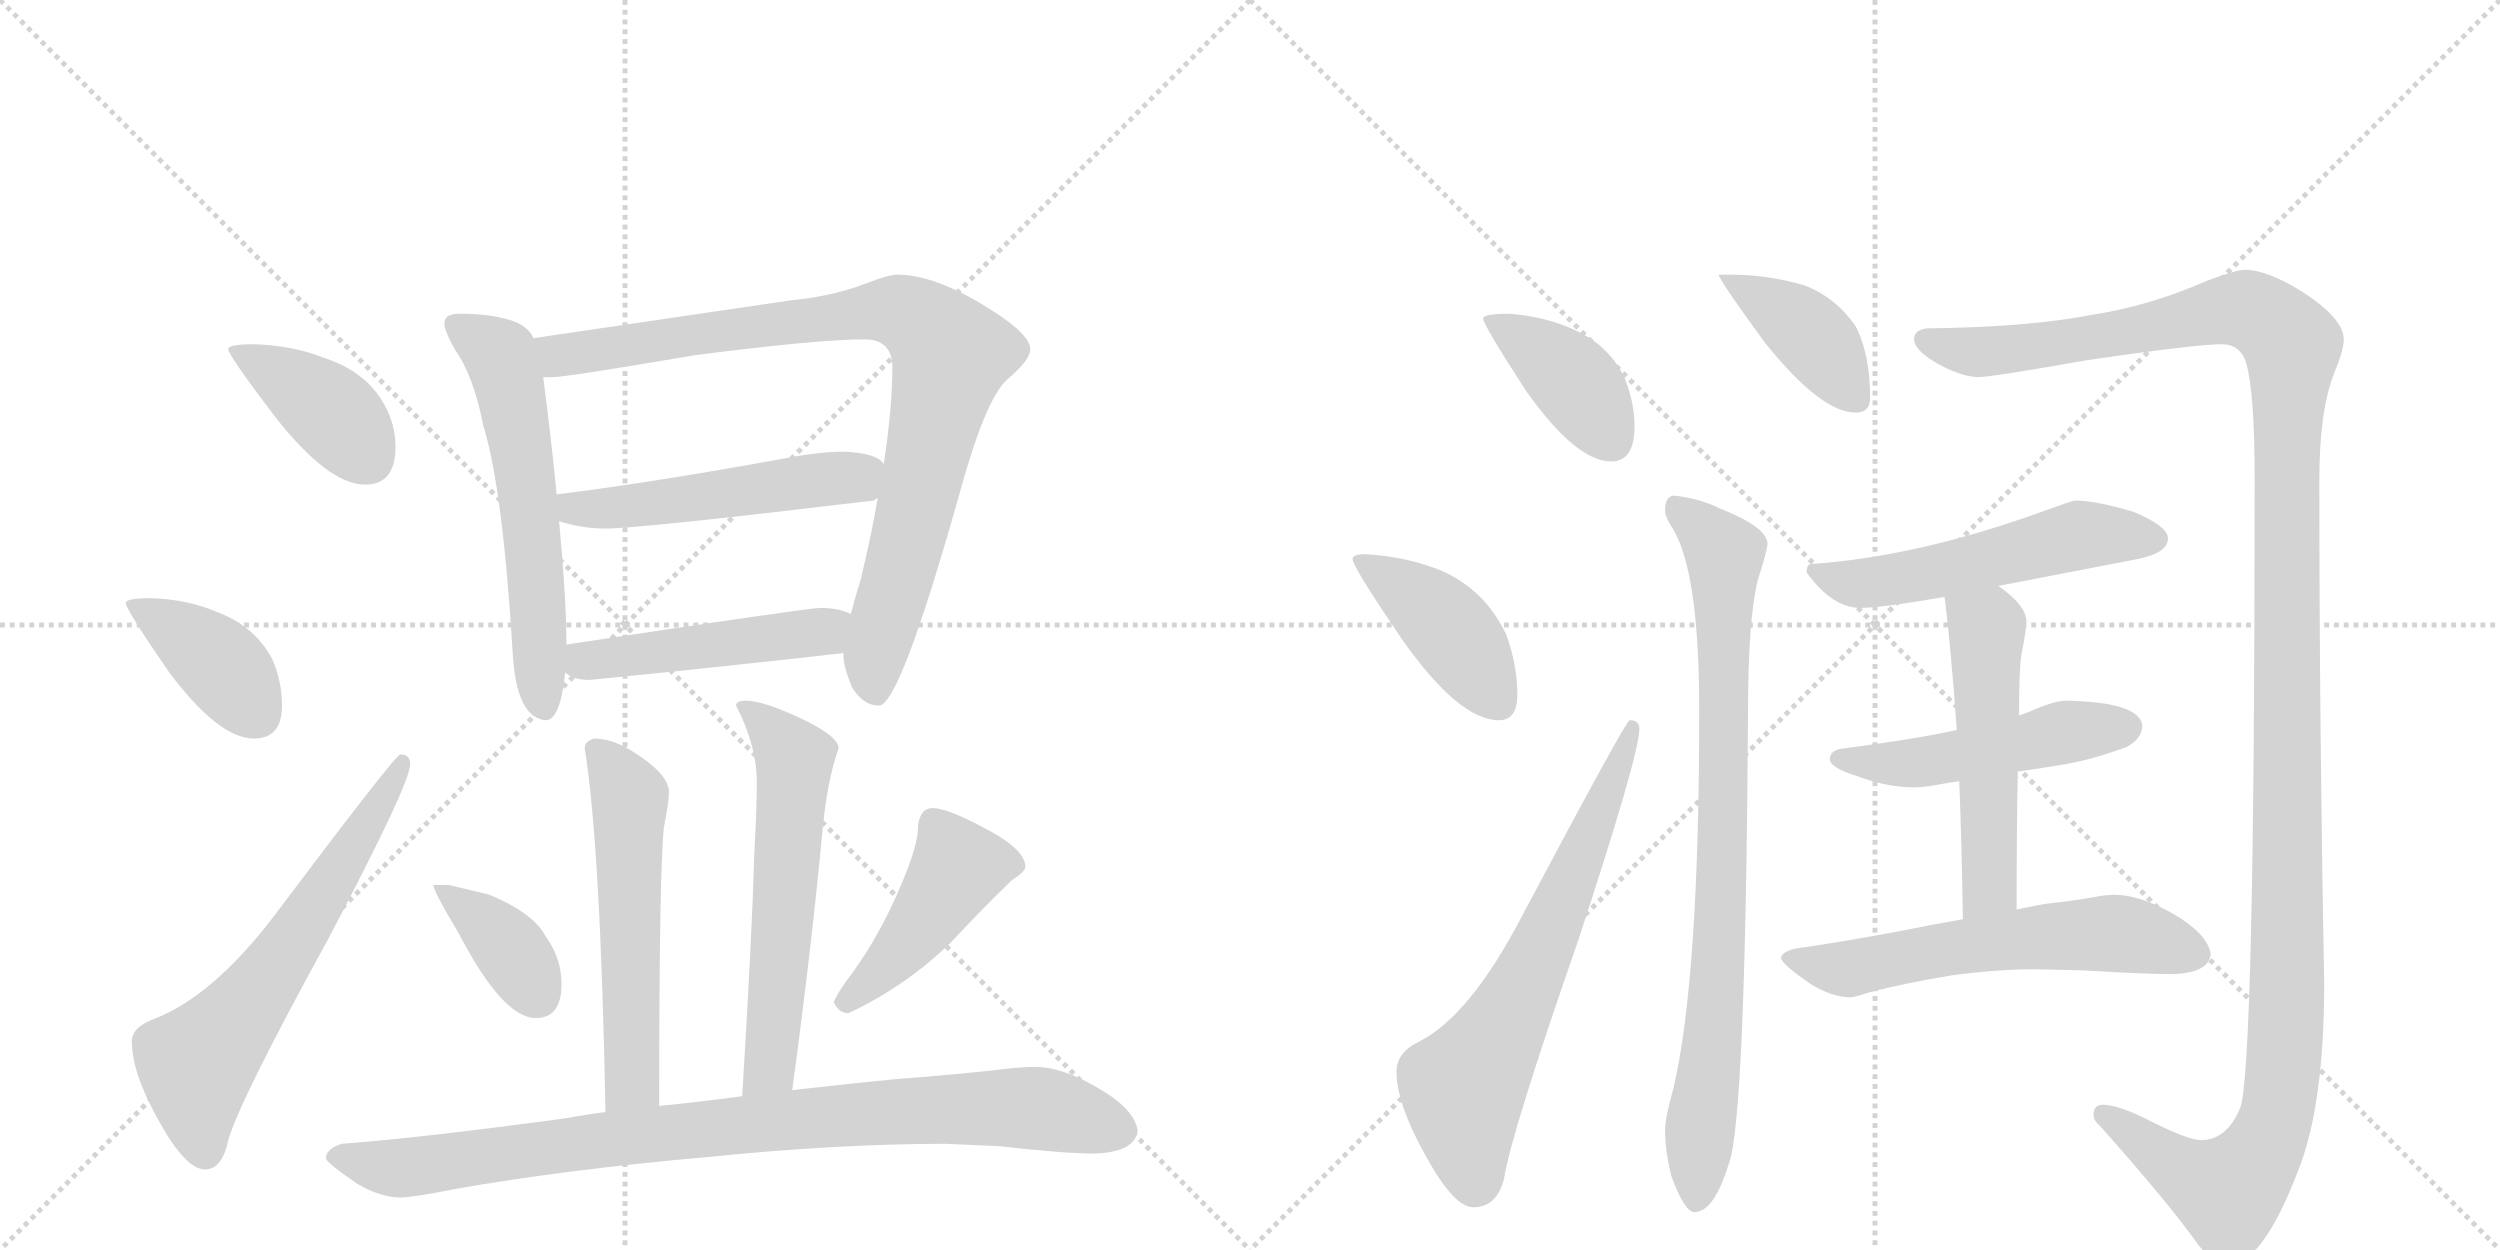 <svg version="1.1" viewBox="0 0 2048 1024" xmlns="http://www.w3.org/2000/svg">
  <g stroke="lightgray" stroke-dasharray="1,1" stroke-width="1" transform="scale(4, 4)">
    <line x1="0" y1="0" x2="256" y2="256"></line>
    <line x1="256" y1="0" x2="0" y2="256"></line>
    <line x1="128" y1="0" x2="128" y2="256"></line>
    <line x1="0" y1="128" x2="256" y2="128"></line>
    <line x1="256" y1="0" x2="512" y2="256"></line>
    <line x1="512" y1="0" x2="256" y2="256"></line>
    <line x1="384" y1="0" x2="384" y2="256"></line>
    <line x1="256" y1="128" x2="512" y2="128"></line>
  </g>
<g transform="scale(1, -1) translate(0, -850)">
   <style type="text/css">
    @keyframes keyframes0 {
      from {
       stroke: black;
       stroke-dashoffset: 399;
       stroke-width: 128;
       }
       56% {
       animation-timing-function: step-end;
       stroke: black;
       stroke-dashoffset: 0;
       stroke-width: 128;
       }
       to {
       stroke: black;
       stroke-width: 1024;
       }
       }
       #make-me-a-hanzi-animation-0 {
         animation: keyframes0 0.575s both;
         animation-delay: 0s;
         animation-timing-function: linear;
       }
    @keyframes keyframes1 {
      from {
       stroke: black;
       stroke-dashoffset: 395;
       stroke-width: 128;
       }
       56% {
       animation-timing-function: step-end;
       stroke: black;
       stroke-dashoffset: 0;
       stroke-width: 128;
       }
       to {
       stroke: black;
       stroke-width: 1024;
       }
       }
       #make-me-a-hanzi-animation-1 {
         animation: keyframes1 0.571s both;
         animation-delay: 0.575s;
         animation-timing-function: linear;
       }
    @keyframes keyframes2 {
      from {
       stroke: black;
       stroke-dashoffset: 629;
       stroke-width: 128;
       }
       67% {
       animation-timing-function: step-end;
       stroke: black;
       stroke-dashoffset: 0;
       stroke-width: 128;
       }
       to {
       stroke: black;
       stroke-width: 1024;
       }
       }
       #make-me-a-hanzi-animation-2 {
         animation: keyframes2 0.762s both;
         animation-delay: 1.146s;
         animation-timing-function: linear;
       }
    @keyframes keyframes3 {
      from {
       stroke: black;
       stroke-dashoffset: 590;
       stroke-width: 128;
       }
       66% {
       animation-timing-function: step-end;
       stroke: black;
       stroke-dashoffset: 0;
       stroke-width: 128;
       }
       to {
       stroke: black;
       stroke-width: 1024;
       }
       }
       #make-me-a-hanzi-animation-3 {
         animation: keyframes3 0.73s both;
         animation-delay: 1.908s;
         animation-timing-function: linear;
       }
    @keyframes keyframes4 {
      from {
       stroke: black;
       stroke-dashoffset: 895;
       stroke-width: 128;
       }
       74% {
       animation-timing-function: step-end;
       stroke: black;
       stroke-dashoffset: 0;
       stroke-width: 128;
       }
       to {
       stroke: black;
       stroke-width: 1024;
       }
       }
       #make-me-a-hanzi-animation-4 {
         animation: keyframes4 0.978s both;
         animation-delay: 2.638s;
         animation-timing-function: linear;
       }
    @keyframes keyframes5 {
      from {
       stroke: black;
       stroke-dashoffset: 512;
       stroke-width: 128;
       }
       63% {
       animation-timing-function: step-end;
       stroke: black;
       stroke-dashoffset: 0;
       stroke-width: 128;
       }
       to {
       stroke: black;
       stroke-width: 1024;
       }
       }
       #make-me-a-hanzi-animation-5 {
         animation: keyframes5 0.667s both;
         animation-delay: 3.617s;
         animation-timing-function: linear;
       }
    @keyframes keyframes6 {
      from {
       stroke: black;
       stroke-dashoffset: 480;
       stroke-width: 128;
       }
       61% {
       animation-timing-function: step-end;
       stroke: black;
       stroke-dashoffset: 0;
       stroke-width: 128;
       }
       to {
       stroke: black;
       stroke-width: 1024;
       }
       }
       #make-me-a-hanzi-animation-6 {
         animation: keyframes6 0.641s both;
         animation-delay: 4.283s;
         animation-timing-function: linear;
       }
    @keyframes keyframes7 {
      from {
       stroke: black;
       stroke-dashoffset: 555;
       stroke-width: 128;
       }
       64% {
       animation-timing-function: step-end;
       stroke: black;
       stroke-dashoffset: 0;
       stroke-width: 128;
       }
       to {
       stroke: black;
       stroke-width: 1024;
       }
       }
       #make-me-a-hanzi-animation-7 {
         animation: keyframes7 0.702s both;
         animation-delay: 4.924s;
         animation-timing-function: linear;
       }
    @keyframes keyframes8 {
      from {
       stroke: black;
       stroke-dashoffset: 588;
       stroke-width: 128;
       }
       66% {
       animation-timing-function: step-end;
       stroke: black;
       stroke-dashoffset: 0;
       stroke-width: 128;
       }
       to {
       stroke: black;
       stroke-width: 1024;
       }
       }
       #make-me-a-hanzi-animation-8 {
         animation: keyframes8 0.729s both;
         animation-delay: 5.625s;
         animation-timing-function: linear;
       }
    @keyframes keyframes9 {
      from {
       stroke: black;
       stroke-dashoffset: 376;
       stroke-width: 128;
       }
       55% {
       animation-timing-function: step-end;
       stroke: black;
       stroke-dashoffset: 0;
       stroke-width: 128;
       }
       to {
       stroke: black;
       stroke-width: 1024;
       }
       }
       #make-me-a-hanzi-animation-9 {
         animation: keyframes9 0.556s both;
         animation-delay: 6.354s;
         animation-timing-function: linear;
       }
    @keyframes keyframes10 {
      from {
       stroke: black;
       stroke-dashoffset: 443;
       stroke-width: 128;
       }
       59% {
       animation-timing-function: step-end;
       stroke: black;
       stroke-dashoffset: 0;
       stroke-width: 128;
       }
       to {
       stroke: black;
       stroke-width: 1024;
       }
       }
       #make-me-a-hanzi-animation-10 {
         animation: keyframes10 0.611s both;
         animation-delay: 6.91s;
         animation-timing-function: linear;
       }
    @keyframes keyframes11 {
      from {
       stroke: black;
       stroke-dashoffset: 908;
       stroke-width: 128;
       }
       75% {
       animation-timing-function: step-end;
       stroke: black;
       stroke-dashoffset: 0;
       stroke-width: 128;
       }
       to {
       stroke: black;
       stroke-width: 1024;
       }
       }
       #make-me-a-hanzi-animation-11 {
         animation: keyframes11 0.989s both;
         animation-delay: 7.521s;
         animation-timing-function: linear;
       }
    @keyframes keyframes12 {
      from {
       stroke: black;
       stroke-dashoffset: 401;
       stroke-width: 128;
       }
       57% {
       animation-timing-function: step-end;
       stroke: black;
       stroke-dashoffset: 0;
       stroke-width: 128;
       }
       to {
       stroke: black;
       stroke-width: 1024;
       }
       }
       #make-me-a-hanzi-animation-12 {
         animation: keyframes12 0.576s both;
         animation-delay: 8.509s;
         animation-timing-function: linear;
       }
    @keyframes keyframes13 {
      from {
       stroke: black;
       stroke-dashoffset: 420;
       stroke-width: 128;
       }
       58% {
       animation-timing-function: step-end;
       stroke: black;
       stroke-dashoffset: 0;
       stroke-width: 128;
       }
       to {
       stroke: black;
       stroke-width: 1024;
       }
       }
       #make-me-a-hanzi-animation-13 {
         animation: keyframes13 0.592s both;
         animation-delay: 9.086s;
         animation-timing-function: linear;
       }
    @keyframes keyframes14 {
      from {
       stroke: black;
       stroke-dashoffset: 664;
       stroke-width: 128;
       }
       68% {
       animation-timing-function: step-end;
       stroke: black;
       stroke-dashoffset: 0;
       stroke-width: 128;
       }
       to {
       stroke: black;
       stroke-width: 1024;
       }
       }
       #make-me-a-hanzi-animation-14 {
         animation: keyframes14 0.79s both;
         animation-delay: 9.678s;
         animation-timing-function: linear;
       }
    @keyframes keyframes15 {
      from {
       stroke: black;
       stroke-dashoffset: 403;
       stroke-width: 128;
       }
       57% {
       animation-timing-function: step-end;
       stroke: black;
       stroke-dashoffset: 0;
       stroke-width: 128;
       }
       to {
       stroke: black;
       stroke-width: 1024;
       }
       }
       #make-me-a-hanzi-animation-15 {
         animation: keyframes15 0.578s both;
         animation-delay: 10.468s;
         animation-timing-function: linear;
       }
    @keyframes keyframes16 {
      from {
       stroke: black;
       stroke-dashoffset: 839;
       stroke-width: 128;
       }
       73% {
       animation-timing-function: step-end;
       stroke: black;
       stroke-dashoffset: 0;
       stroke-width: 128;
       }
       to {
       stroke: black;
       stroke-width: 1024;
       }
       }
       #make-me-a-hanzi-animation-16 {
         animation: keyframes16 0.933s both;
         animation-delay: 11.046s;
         animation-timing-function: linear;
       }
    @keyframes keyframes17 {
      from {
       stroke: black;
       stroke-dashoffset: 1396;
       stroke-width: 128;
       }
       82% {
       animation-timing-function: step-end;
       stroke: black;
       stroke-dashoffset: 0;
       stroke-width: 128;
       }
       to {
       stroke: black;
       stroke-width: 1024;
       }
       }
       #make-me-a-hanzi-animation-17 {
         animation: keyframes17 1.386s both;
         animation-delay: 11.979s;
         animation-timing-function: linear;
       }
    @keyframes keyframes18 {
      from {
       stroke: black;
       stroke-dashoffset: 536;
       stroke-width: 128;
       }
       64% {
       animation-timing-function: step-end;
       stroke: black;
       stroke-dashoffset: 0;
       stroke-width: 128;
       }
       to {
       stroke: black;
       stroke-width: 1024;
       }
       }
       #make-me-a-hanzi-animation-18 {
         animation: keyframes18 0.686s both;
         animation-delay: 13.365s;
         animation-timing-function: linear;
       }
    @keyframes keyframes19 {
      from {
       stroke: black;
       stroke-dashoffset: 494;
       stroke-width: 128;
       }
       62% {
       animation-timing-function: step-end;
       stroke: black;
       stroke-dashoffset: 0;
       stroke-width: 128;
       }
       to {
       stroke: black;
       stroke-width: 1024;
       }
       }
       #make-me-a-hanzi-animation-19 {
         animation: keyframes19 0.652s both;
         animation-delay: 14.051s;
         animation-timing-function: linear;
       }
    @keyframes keyframes20 {
      from {
       stroke: black;
       stroke-dashoffset: 526;
       stroke-width: 128;
       }
       63% {
       animation-timing-function: step-end;
       stroke: black;
       stroke-dashoffset: 0;
       stroke-width: 128;
       }
       to {
       stroke: black;
       stroke-width: 1024;
       }
       }
       #make-me-a-hanzi-animation-20 {
         animation: keyframes20 0.678s both;
         animation-delay: 14.703s;
         animation-timing-function: linear;
       }
    @keyframes keyframes21 {
      from {
       stroke: black;
       stroke-dashoffset: 592;
       stroke-width: 128;
       }
       66% {
       animation-timing-function: step-end;
       stroke: black;
       stroke-dashoffset: 0;
       stroke-width: 128;
       }
       to {
       stroke: black;
       stroke-width: 1024;
       }
       }
       #make-me-a-hanzi-animation-21 {
         animation: keyframes21 0.732s both;
         animation-delay: 15.381s;
         animation-timing-function: linear;
       }
</style>
<path d="M 208 568 Q 187 568 187 564 Q 187 559 225 509 Q 269 453 299 453 Q 324 453 324 484 Q 324 503 314 520 Q 299 546 265 557 Q 240 567 208 568 Z" fill="lightgray"></path> 
<path d="M 124 360 Q 103 360 103 356 Q 103 351 138 300 Q 179 245 208 245 Q 231 245 231 272 Q 231 292 223 310 Q 209 337 177 349 Q 153 359 124 360 Z" fill="lightgray"></path> 
<path d="M 328 232 Q 324 232 224 99 Q 175 35 128 16 Q 108 9 108 -3 Q 108 -29 130 -68 Q 152 -108 168 -108 Q 182 -108 187 -84 Q 196 -52 269 81 Q 336 208 336 224 Q 336 232 328 232 Z" fill="lightgray"></path> 
<path d="M 376 593 Q 364 593 364 585 Q 364 579 373 563 Q 388 542 396 501 Q 412 449 420 315 Q 423 262 447 260 Q 459 260 463 299 L 464 322 Q 464 359 458 423 L 456 445 Q 452 487 445 541 L 437 573 Q 432 584 417 588 Q 401 593 376 593 Z" fill="lightgray"></path> 
<path d="M 691 315 L 691 312 Q 691 304 698 287 Q 707 272 720 272 Q 737 272 785 442 Q 807 523 825 539 Q 844 555 844 564 Q 844 578 799 604 Q 762 625 735 625 Q 728 625 710 618 Q 681 607 648 604 L 437 573 C 407 569 415 539 445 541 L 452 541 Q 464 541 569 559 Q 670 572 708 572 Q 731 572 731 549 Q 731 516 724 470 L 719 442 Q 714 412 705 375 Q 700 359 697 347 L 691 315 Z" fill="lightgray"></path> 
<path d="M 458 423 Q 477 417 496 417 Q 524 417 716 440 Q 717 441 719 442 C 748 451 748 451 724 470 Q 718 479 691 480 Q 674 480 651 476 Q 537 455 456 445 C 426 441 429 431 458 423 Z" fill="lightgray"></path> 
<path d="M 463 299 Q 470 293 483 293 Q 585 303 691 315 C 721 318 725 336 697 347 Q 687 352 672 352 Q 662 352 464 322 C 434 318 437 314 463 299 Z" fill="lightgray"></path> 
<path d="M 487 245 Q 479 243 479 237 Q 492 156 496 -61 C 497 -91 540 -86 540 -56 Q 540 141 544 173 Q 548 193 548 201 Q 548 215 522 232 Q 503 245 487 245 Z" fill="lightgray"></path> 
<path d="M 649 -43 Q 665 75 674 172 Q 678 212 687 237 Q 687 247 655 262 Q 625 276 611 276 Q 603 276 603 272 Q 620 239 620 209 Q 620 190 618 152 Q 616 82 608 -48 C 606 -78 645 -73 649 -43 Z" fill="lightgray"></path> 
<path d="M 368 125 L 355 125 Q 355 120 376 85 Q 412 16 439 16 Q 460 16 460 44 Q 460 65 447 83 Q 437 102 401 117 L 368 125 Z" fill="lightgray"></path> 
<path d="M 764 188 Q 758 188 755 183 Q 752 178 752 172 Q 752 158 739 127 Q 722 86 699 54 Q 686 37 683 29 Q 687 20 695 20 Q 742 42 779 78 Q 807 108 829 129 Q 840 136 840 140 Q 840 155 802 174 Q 775 188 764 188 Z" fill="lightgray"></path> 
<path d="M 496 -61 Q 480 -63 464 -66 Q 346 -82 280 -87 Q 267 -91 267 -99 Q 268 -103 293 -120 Q 312 -131 328 -131 Q 338 -131 373 -124 Q 464 -108 578 -98 Q 686 -87 775 -87 L 819 -89 Q 872 -95 896 -95 Q 930 -94 932 -76 Q 929 -58 899 -41 Q 870 -24 848 -24 Q 834 -24 812 -27 Q 774 -31 734 -34 Q 712 -36 649 -43 L 608 -48 Q 579 -52 540 -56 L 496 -61 Z" fill="lightgray"></path> 
<path d="M 1236 593 Q 1215 593 1215 589 Q 1215 584 1250 530 Q 1291 472 1320 472 Q 1339 472 1339 501 Q 1339 520 1331 540 Q 1318 568 1287 581 Q 1264 591 1236 593 Z" fill="lightgray"></path> 
<path d="M 1119 396 Q 1108 396 1108 392 Q 1108 386 1148 327 Q 1195 260 1228 260 Q 1243 260 1243 281 Q 1243 305 1234 330 Q 1217 366 1182 382 Q 1153 394 1119 396 Z" fill="lightgray"></path> 
<path d="M 1335 260 Q 1332 260 1246 98 Q 1204 18 1163 -3 Q 1144 -12 1144 -28 Q 1144 -54 1168 -97 Q 1191 -139 1207 -139 Q 1226 -139 1232 -116 Q 1238 -78 1293 80 Q 1343 232 1343 253 Q 1343 260 1335 260 Z" fill="lightgray"></path> 
<path d="M 1419 625 L 1408 625 Q 1408 621 1446 569 Q 1492 512 1520 512 Q 1532 512 1532 524 Q 1532 560 1520 583 Q 1504 606 1479 616 Q 1448 625 1419 625 Z" fill="lightgray"></path> 
<path d="M 1371 444 Q 1364 443 1364 432 Q 1364 427 1369 419 Q 1392 385 1392 268 Q 1392 49 1371 -41 Q 1364 -66 1364 -76 Q 1364 -92 1369 -113 Q 1380 -143 1388 -143 Q 1404 -143 1416 -104 Q 1430 -70 1432 268 Q 1432 342 1440 375 Q 1446 393 1448 404 Q 1448 418 1410 433 Q 1392 442 1371 444 Z" fill="lightgray"></path> 
<path d="M 1839 629 Q 1832 629 1808 620 Q 1760 599 1713 592 Q 1662 582 1579 581 Q 1568 580 1568 572 Q 1568 564 1584 554 Q 1604 542 1620 541 Q 1631 541 1710 555 Q 1799 568 1820 568 Q 1835 568 1840 553 Q 1847 529 1847 457 Q 1847 -29 1835 -58 Q 1824 -84 1803 -84 Q 1792 -84 1757 -66 Q 1734 -55 1723 -55 Q 1715 -55 1715 -63 Q 1715 -68 1720 -72 Q 1777 -136 1801 -170 Q 1815 -187 1824 -187 Q 1853 -187 1883 -108 Q 1904 -55 1904 45 Q 1900 255 1900 457 Q 1900 513 1912 544 Q 1920 563 1920 572 Q 1920 589 1886 611 Q 1857 629 1839 629 Z" fill="lightgray"></path> 
<path d="M 1700 440 Q 1698 440 1676 432 Q 1572 394 1484 388 Q 1480 388 1480 381 Q 1501 352 1524 352 Q 1541 352 1593 361 L 1637 370 Q 1683 379 1751 392 Q 1776 397 1776 409 Q 1776 419 1747 431 Q 1716 440 1700 440 Z" fill="lightgray"></path> 
<path d="M 1603 252 Q 1566 244 1511 237 Q 1499 236 1499 228 Q 1499 221 1522 214 Q 1546 205 1568 205 Q 1577 205 1592 208 Q 1597 209 1605 210 L 1653 218 Q 1669 220 1692 224 Q 1715 228 1742 238 Q 1755 245 1755 256 Q 1752 275 1692 276 Q 1684 276 1667 269 Q 1661 266 1654 264 L 1603 252 Z" fill="lightgray"></path> 
<path d="M 1593 361 Q 1598 322 1603 252 L 1605 210 Q 1607 161 1608 97 C 1608 67 1652 75 1652 105 Q 1652 171 1653 218 L 1654 264 Q 1654 302 1656 314 Q 1660 334 1660 341 Q 1660 354 1637 370 C 1613 388 1589 391 1593 361 Z" fill="lightgray"></path> 
<path d="M 1608 97 Q 1585 93 1555 87 Q 1501 77 1471 73 Q 1459 70 1459 65 Q 1460 60 1483 44 Q 1501 33 1516 33 Q 1519 33 1531 37 Q 1562 45 1599 51 Q 1637 56 1667 56 L 1708 55 Q 1757 52 1780 52 Q 1810 53 1811 69 Q 1808 85 1781 101 Q 1753 117 1732 117 Q 1725 117 1715 115 Q 1698 112 1679 110 Q 1671 109 1652 105 L 1608 97 Z" fill="lightgray"></path> 
      <clipPath id="make-me-a-hanzi-clip-0">
      <path d="M 208 568 Q 187 568 187 564 Q 187 559 225 509 Q 269 453 299 453 Q 324 453 324 484 Q 324 503 314 520 Q 299 546 265 557 Q 240 567 208 568 Z" fill="lightgray"></path>
      </clipPath>
      <path clip-path="url(#make-me-a-hanzi-clip-0)" d="M 191 563 L 268 515 L 301 475 " fill="none" id="make-me-a-hanzi-animation-0" stroke-dasharray="271 542" stroke-linecap="round"></path>

      <clipPath id="make-me-a-hanzi-clip-1">
      <path d="M 124 360 Q 103 360 103 356 Q 103 351 138 300 Q 179 245 208 245 Q 231 245 231 272 Q 231 292 223 310 Q 209 337 177 349 Q 153 359 124 360 Z" fill="lightgray"></path>
      </clipPath>
      <path clip-path="url(#make-me-a-hanzi-clip-1)" d="M 107 355 L 178 308 L 210 265 " fill="none" id="make-me-a-hanzi-animation-1" stroke-dasharray="267 534" stroke-linecap="round"></path>

      <clipPath id="make-me-a-hanzi-clip-2">
      <path d="M 328 232 Q 324 232 224 99 Q 175 35 128 16 Q 108 9 108 -3 Q 108 -29 130 -68 Q 152 -108 168 -108 Q 182 -108 187 -84 Q 196 -52 269 81 Q 336 208 336 224 Q 336 232 328 232 Z" fill="lightgray"></path>
      </clipPath>
      <path clip-path="url(#make-me-a-hanzi-clip-2)" d="M 168 -93 L 161 -22 L 243 81 L 331 227 " fill="none" id="make-me-a-hanzi-animation-2" stroke-dasharray="501 1002" stroke-linecap="round"></path>

      <clipPath id="make-me-a-hanzi-clip-3">
      <path d="M 376 593 Q 364 593 364 585 Q 364 579 373 563 Q 388 542 396 501 Q 412 449 420 315 Q 423 262 447 260 Q 459 260 463 299 L 464 322 Q 464 359 458 423 L 456 445 Q 452 487 445 541 L 437 573 Q 432 584 417 588 Q 401 593 376 593 Z" fill="lightgray"></path>
      </clipPath>
      <path clip-path="url(#make-me-a-hanzi-clip-3)" d="M 374 583 L 410 559 L 416 539 L 438 395 L 445 271 " fill="none" id="make-me-a-hanzi-animation-3" stroke-dasharray="462 924" stroke-linecap="round"></path>

      <clipPath id="make-me-a-hanzi-clip-4">
      <path d="M 691 315 L 691 312 Q 691 304 698 287 Q 707 272 720 272 Q 737 272 785 442 Q 807 523 825 539 Q 844 555 844 564 Q 844 578 799 604 Q 762 625 735 625 Q 728 625 710 618 Q 681 607 648 604 L 437 573 C 407 569 415 539 445 541 L 452 541 Q 464 541 569 559 Q 670 572 708 572 Q 731 572 731 549 Q 731 516 724 470 L 719 442 Q 714 412 705 375 Q 700 359 697 347 L 691 315 Z" fill="lightgray"></path>
      </clipPath>
      <path clip-path="url(#make-me-a-hanzi-clip-4)" d="M 445 569 L 458 559 L 726 596 L 763 580 L 779 560 L 746 411 L 717 316 L 718 282 " fill="none" id="make-me-a-hanzi-animation-4" stroke-dasharray="767 1534" stroke-linecap="round"></path>

      <clipPath id="make-me-a-hanzi-clip-5">
      <path d="M 458 423 Q 477 417 496 417 Q 524 417 716 440 Q 717 441 719 442 C 748 451 748 451 724 470 Q 718 479 691 480 Q 674 480 651 476 Q 537 455 456 445 C 426 441 429 431 458 423 Z" fill="lightgray"></path>
      </clipPath>
      <path clip-path="url(#make-me-a-hanzi-clip-5)" d="M 463 440 L 471 433 L 542 438 L 697 458 L 714 465 " fill="none" id="make-me-a-hanzi-animation-5" stroke-dasharray="384 768" stroke-linecap="round"></path>

      <clipPath id="make-me-a-hanzi-clip-6">
      <path d="M 463 299 Q 470 293 483 293 Q 585 303 691 315 C 721 318 725 336 697 347 Q 687 352 672 352 Q 662 352 464 322 C 434 318 437 314 463 299 Z" fill="lightgray"></path>
      </clipPath>
      <path clip-path="url(#make-me-a-hanzi-clip-6)" d="M 471 304 L 482 311 L 665 331 L 689 343 " fill="none" id="make-me-a-hanzi-animation-6" stroke-dasharray="352 704" stroke-linecap="round"></path>

      <clipPath id="make-me-a-hanzi-clip-7">
      <path d="M 487 245 Q 479 243 479 237 Q 492 156 496 -61 C 497 -91 540 -86 540 -56 Q 540 141 544 173 Q 548 193 548 201 Q 548 215 522 232 Q 503 245 487 245 Z" fill="lightgray"></path>
      </clipPath>
      <path clip-path="url(#make-me-a-hanzi-clip-7)" d="M 490 234 L 516 194 L 518 -36 L 502 -50 " fill="none" id="make-me-a-hanzi-animation-7" stroke-dasharray="427 854" stroke-linecap="round"></path>

      <clipPath id="make-me-a-hanzi-clip-8">
      <path d="M 649 -43 Q 665 75 674 172 Q 678 212 687 237 Q 687 247 655 262 Q 625 276 611 276 Q 603 276 603 272 Q 620 239 620 209 Q 620 190 618 152 Q 616 82 608 -48 C 606 -78 645 -73 649 -43 Z" fill="lightgray"></path>
      </clipPath>
      <path clip-path="url(#make-me-a-hanzi-clip-8)" d="M 610 267 L 626 258 L 651 228 L 632 -15 L 627 -30 L 614 -38 " fill="none" id="make-me-a-hanzi-animation-8" stroke-dasharray="460 920" stroke-linecap="round"></path>

      <clipPath id="make-me-a-hanzi-clip-9">
      <path d="M 368 125 L 355 125 Q 355 120 376 85 Q 412 16 439 16 Q 460 16 460 44 Q 460 65 447 83 Q 437 102 401 117 L 368 125 Z" fill="lightgray"></path>
      </clipPath>
      <path clip-path="url(#make-me-a-hanzi-clip-9)" d="M 362 124 L 416 75 L 440 34 " fill="none" id="make-me-a-hanzi-animation-9" stroke-dasharray="248 496" stroke-linecap="round"></path>

      <clipPath id="make-me-a-hanzi-clip-10">
      <path d="M 764 188 Q 758 188 755 183 Q 752 178 752 172 Q 752 158 739 127 Q 722 86 699 54 Q 686 37 683 29 Q 687 20 695 20 Q 742 42 779 78 Q 807 108 829 129 Q 840 136 840 140 Q 840 155 802 174 Q 775 188 764 188 Z" fill="lightgray"></path>
      </clipPath>
      <path clip-path="url(#make-me-a-hanzi-clip-10)" d="M 828 141 L 784 139 L 755 93 L 693 30 " fill="none" id="make-me-a-hanzi-animation-10" stroke-dasharray="315 630" stroke-linecap="round"></path>

      <clipPath id="make-me-a-hanzi-clip-11">
      <path d="M 496 -61 Q 480 -63 464 -66 Q 346 -82 280 -87 Q 267 -91 267 -99 Q 268 -103 293 -120 Q 312 -131 328 -131 Q 338 -131 373 -124 Q 464 -108 578 -98 Q 686 -87 775 -87 L 819 -89 Q 872 -95 896 -95 Q 930 -94 932 -76 Q 929 -58 899 -41 Q 870 -24 848 -24 Q 834 -24 812 -27 Q 774 -31 734 -34 Q 712 -36 649 -43 L 608 -48 Q 579 -52 540 -56 L 496 -61 Z" fill="lightgray"></path>
      </clipPath>
      <path clip-path="url(#make-me-a-hanzi-clip-11)" d="M 273 -98 L 331 -107 L 520 -80 L 776 -58 L 857 -59 L 919 -76 " fill="none" id="make-me-a-hanzi-animation-11" stroke-dasharray="780 1560" stroke-linecap="round"></path>

      <clipPath id="make-me-a-hanzi-clip-12">
      <path d="M 1236 593 Q 1215 593 1215 589 Q 1215 584 1250 530 Q 1291 472 1320 472 Q 1339 472 1339 501 Q 1339 520 1331 540 Q 1318 568 1287 581 Q 1264 591 1236 593 Z" fill="lightgray"></path>
      </clipPath>
      <path clip-path="url(#make-me-a-hanzi-clip-12)" d="M 1219 588 L 1279 548 L 1321 489 " fill="none" id="make-me-a-hanzi-animation-12" stroke-dasharray="273 546" stroke-linecap="round"></path>

      <clipPath id="make-me-a-hanzi-clip-13">
      <path d="M 1119 396 Q 1108 396 1108 392 Q 1108 386 1148 327 Q 1195 260 1228 260 Q 1243 260 1243 281 Q 1243 305 1234 330 Q 1217 366 1182 382 Q 1153 394 1119 396 Z" fill="lightgray"></path>
      </clipPath>
      <path clip-path="url(#make-me-a-hanzi-clip-13)" d="M 1114 392 L 1173 350 L 1227 276 " fill="none" id="make-me-a-hanzi-animation-13" stroke-dasharray="292 584" stroke-linecap="round"></path>

      <clipPath id="make-me-a-hanzi-clip-14">
      <path d="M 1335 260 Q 1332 260 1246 98 Q 1204 18 1163 -3 Q 1144 -12 1144 -28 Q 1144 -54 1168 -97 Q 1191 -139 1207 -139 Q 1226 -139 1232 -116 Q 1238 -78 1293 80 Q 1343 232 1343 253 Q 1343 260 1335 260 Z" fill="lightgray"></path>
      </clipPath>
      <path clip-path="url(#make-me-a-hanzi-clip-14)" d="M 1208 -119 L 1198 -42 L 1255 54 L 1338 256 " fill="none" id="make-me-a-hanzi-animation-14" stroke-dasharray="536 1072" stroke-linecap="round"></path>

      <clipPath id="make-me-a-hanzi-clip-15">
      <path d="M 1419 625 L 1408 625 Q 1408 621 1446 569 Q 1492 512 1520 512 Q 1532 512 1532 524 Q 1532 560 1520 583 Q 1504 606 1479 616 Q 1448 625 1419 625 Z" fill="lightgray"></path>
      </clipPath>
      <path clip-path="url(#make-me-a-hanzi-clip-15)" d="M 1415 620 L 1472 586 L 1522 523 " fill="none" id="make-me-a-hanzi-animation-15" stroke-dasharray="275 550" stroke-linecap="round"></path>

      <clipPath id="make-me-a-hanzi-clip-16">
      <path d="M 1371 444 Q 1364 443 1364 432 Q 1364 427 1369 419 Q 1392 385 1392 268 Q 1392 49 1371 -41 Q 1364 -66 1364 -76 Q 1364 -92 1369 -113 Q 1380 -143 1388 -143 Q 1404 -143 1416 -104 Q 1430 -70 1432 268 Q 1432 342 1440 375 Q 1446 393 1448 404 Q 1448 418 1410 433 Q 1392 442 1371 444 Z" fill="lightgray"></path>
      </clipPath>
      <path clip-path="url(#make-me-a-hanzi-clip-16)" d="M 1376 433 L 1409 403 L 1413 392 L 1410 108 L 1389 -134 " fill="none" id="make-me-a-hanzi-animation-16" stroke-dasharray="711 1422" stroke-linecap="round"></path>

      <clipPath id="make-me-a-hanzi-clip-17">
      <path d="M 1839 629 Q 1832 629 1808 620 Q 1760 599 1713 592 Q 1662 582 1579 581 Q 1568 580 1568 572 Q 1568 564 1584 554 Q 1604 542 1620 541 Q 1631 541 1710 555 Q 1799 568 1820 568 Q 1835 568 1840 553 Q 1847 529 1847 457 Q 1847 -29 1835 -58 Q 1824 -84 1803 -84 Q 1792 -84 1757 -66 Q 1734 -55 1723 -55 Q 1715 -55 1715 -63 Q 1715 -68 1720 -72 Q 1777 -136 1801 -170 Q 1815 -187 1824 -187 Q 1853 -187 1883 -108 Q 1904 -55 1904 45 Q 1900 255 1900 457 Q 1900 513 1912 544 Q 1920 563 1920 572 Q 1920 589 1886 611 Q 1857 629 1839 629 Z" fill="lightgray"></path>
      </clipPath>
      <path clip-path="url(#make-me-a-hanzi-clip-17)" d="M 1578 571 L 1618 562 L 1672 566 L 1840 596 L 1862 585 L 1878 566 L 1872 442 L 1874 36 L 1863 -71 L 1845 -106 L 1825 -126 L 1783 -106 L 1724 -64 " fill="none" id="make-me-a-hanzi-animation-17" stroke-dasharray="1268 2536" stroke-linecap="round"></path>

      <clipPath id="make-me-a-hanzi-clip-18">
      <path d="M 1700 440 Q 1698 440 1676 432 Q 1572 394 1484 388 Q 1480 388 1480 381 Q 1501 352 1524 352 Q 1541 352 1593 361 L 1637 370 Q 1683 379 1751 392 Q 1776 397 1776 409 Q 1776 419 1747 431 Q 1716 440 1700 440 Z" fill="lightgray"></path>
      </clipPath>
      <path clip-path="url(#make-me-a-hanzi-clip-18)" d="M 1491 379 L 1527 372 L 1704 412 L 1766 408 " fill="none" id="make-me-a-hanzi-animation-18" stroke-dasharray="408 816" stroke-linecap="round"></path>

      <clipPath id="make-me-a-hanzi-clip-19">
      <path d="M 1603 252 Q 1566 244 1511 237 Q 1499 236 1499 228 Q 1499 221 1522 214 Q 1546 205 1568 205 Q 1577 205 1592 208 Q 1597 209 1605 210 L 1653 218 Q 1669 220 1692 224 Q 1715 228 1742 238 Q 1755 245 1755 256 Q 1752 275 1692 276 Q 1684 276 1667 269 Q 1661 266 1654 264 L 1603 252 Z" fill="lightgray"></path>
      </clipPath>
      <path clip-path="url(#make-me-a-hanzi-clip-19)" d="M 1508 229 L 1562 224 L 1702 252 L 1743 254 " fill="none" id="make-me-a-hanzi-animation-19" stroke-dasharray="366 732" stroke-linecap="round"></path>

      <clipPath id="make-me-a-hanzi-clip-20">
      <path d="M 1593 361 Q 1598 322 1603 252 L 1605 210 Q 1607 161 1608 97 C 1608 67 1652 75 1652 105 Q 1652 171 1653 218 L 1654 264 Q 1654 302 1656 314 Q 1660 334 1660 341 Q 1660 354 1637 370 C 1613 388 1589 391 1593 361 Z" fill="lightgray"></path>
      </clipPath>
      <path clip-path="url(#make-me-a-hanzi-clip-20)" d="M 1602 356 L 1628 336 L 1630 124 L 1614 105 " fill="none" id="make-me-a-hanzi-animation-20" stroke-dasharray="398 796" stroke-linecap="round"></path>

      <clipPath id="make-me-a-hanzi-clip-21">
      <path d="M 1608 97 Q 1585 93 1555 87 Q 1501 77 1471 73 Q 1459 70 1459 65 Q 1460 60 1483 44 Q 1501 33 1516 33 Q 1519 33 1531 37 Q 1562 45 1599 51 Q 1637 56 1667 56 L 1708 55 Q 1757 52 1780 52 Q 1810 53 1811 69 Q 1808 85 1781 101 Q 1753 117 1732 117 Q 1725 117 1715 115 Q 1698 112 1679 110 Q 1671 109 1652 105 L 1608 97 Z" fill="lightgray"></path>
      </clipPath>
      <path clip-path="url(#make-me-a-hanzi-clip-21)" d="M 1467 65 L 1513 56 L 1594 73 L 1714 85 L 1741 85 L 1798 69 " fill="none" id="make-me-a-hanzi-animation-21" stroke-dasharray="464 928" stroke-linecap="round"></path>

</g>
</svg>
